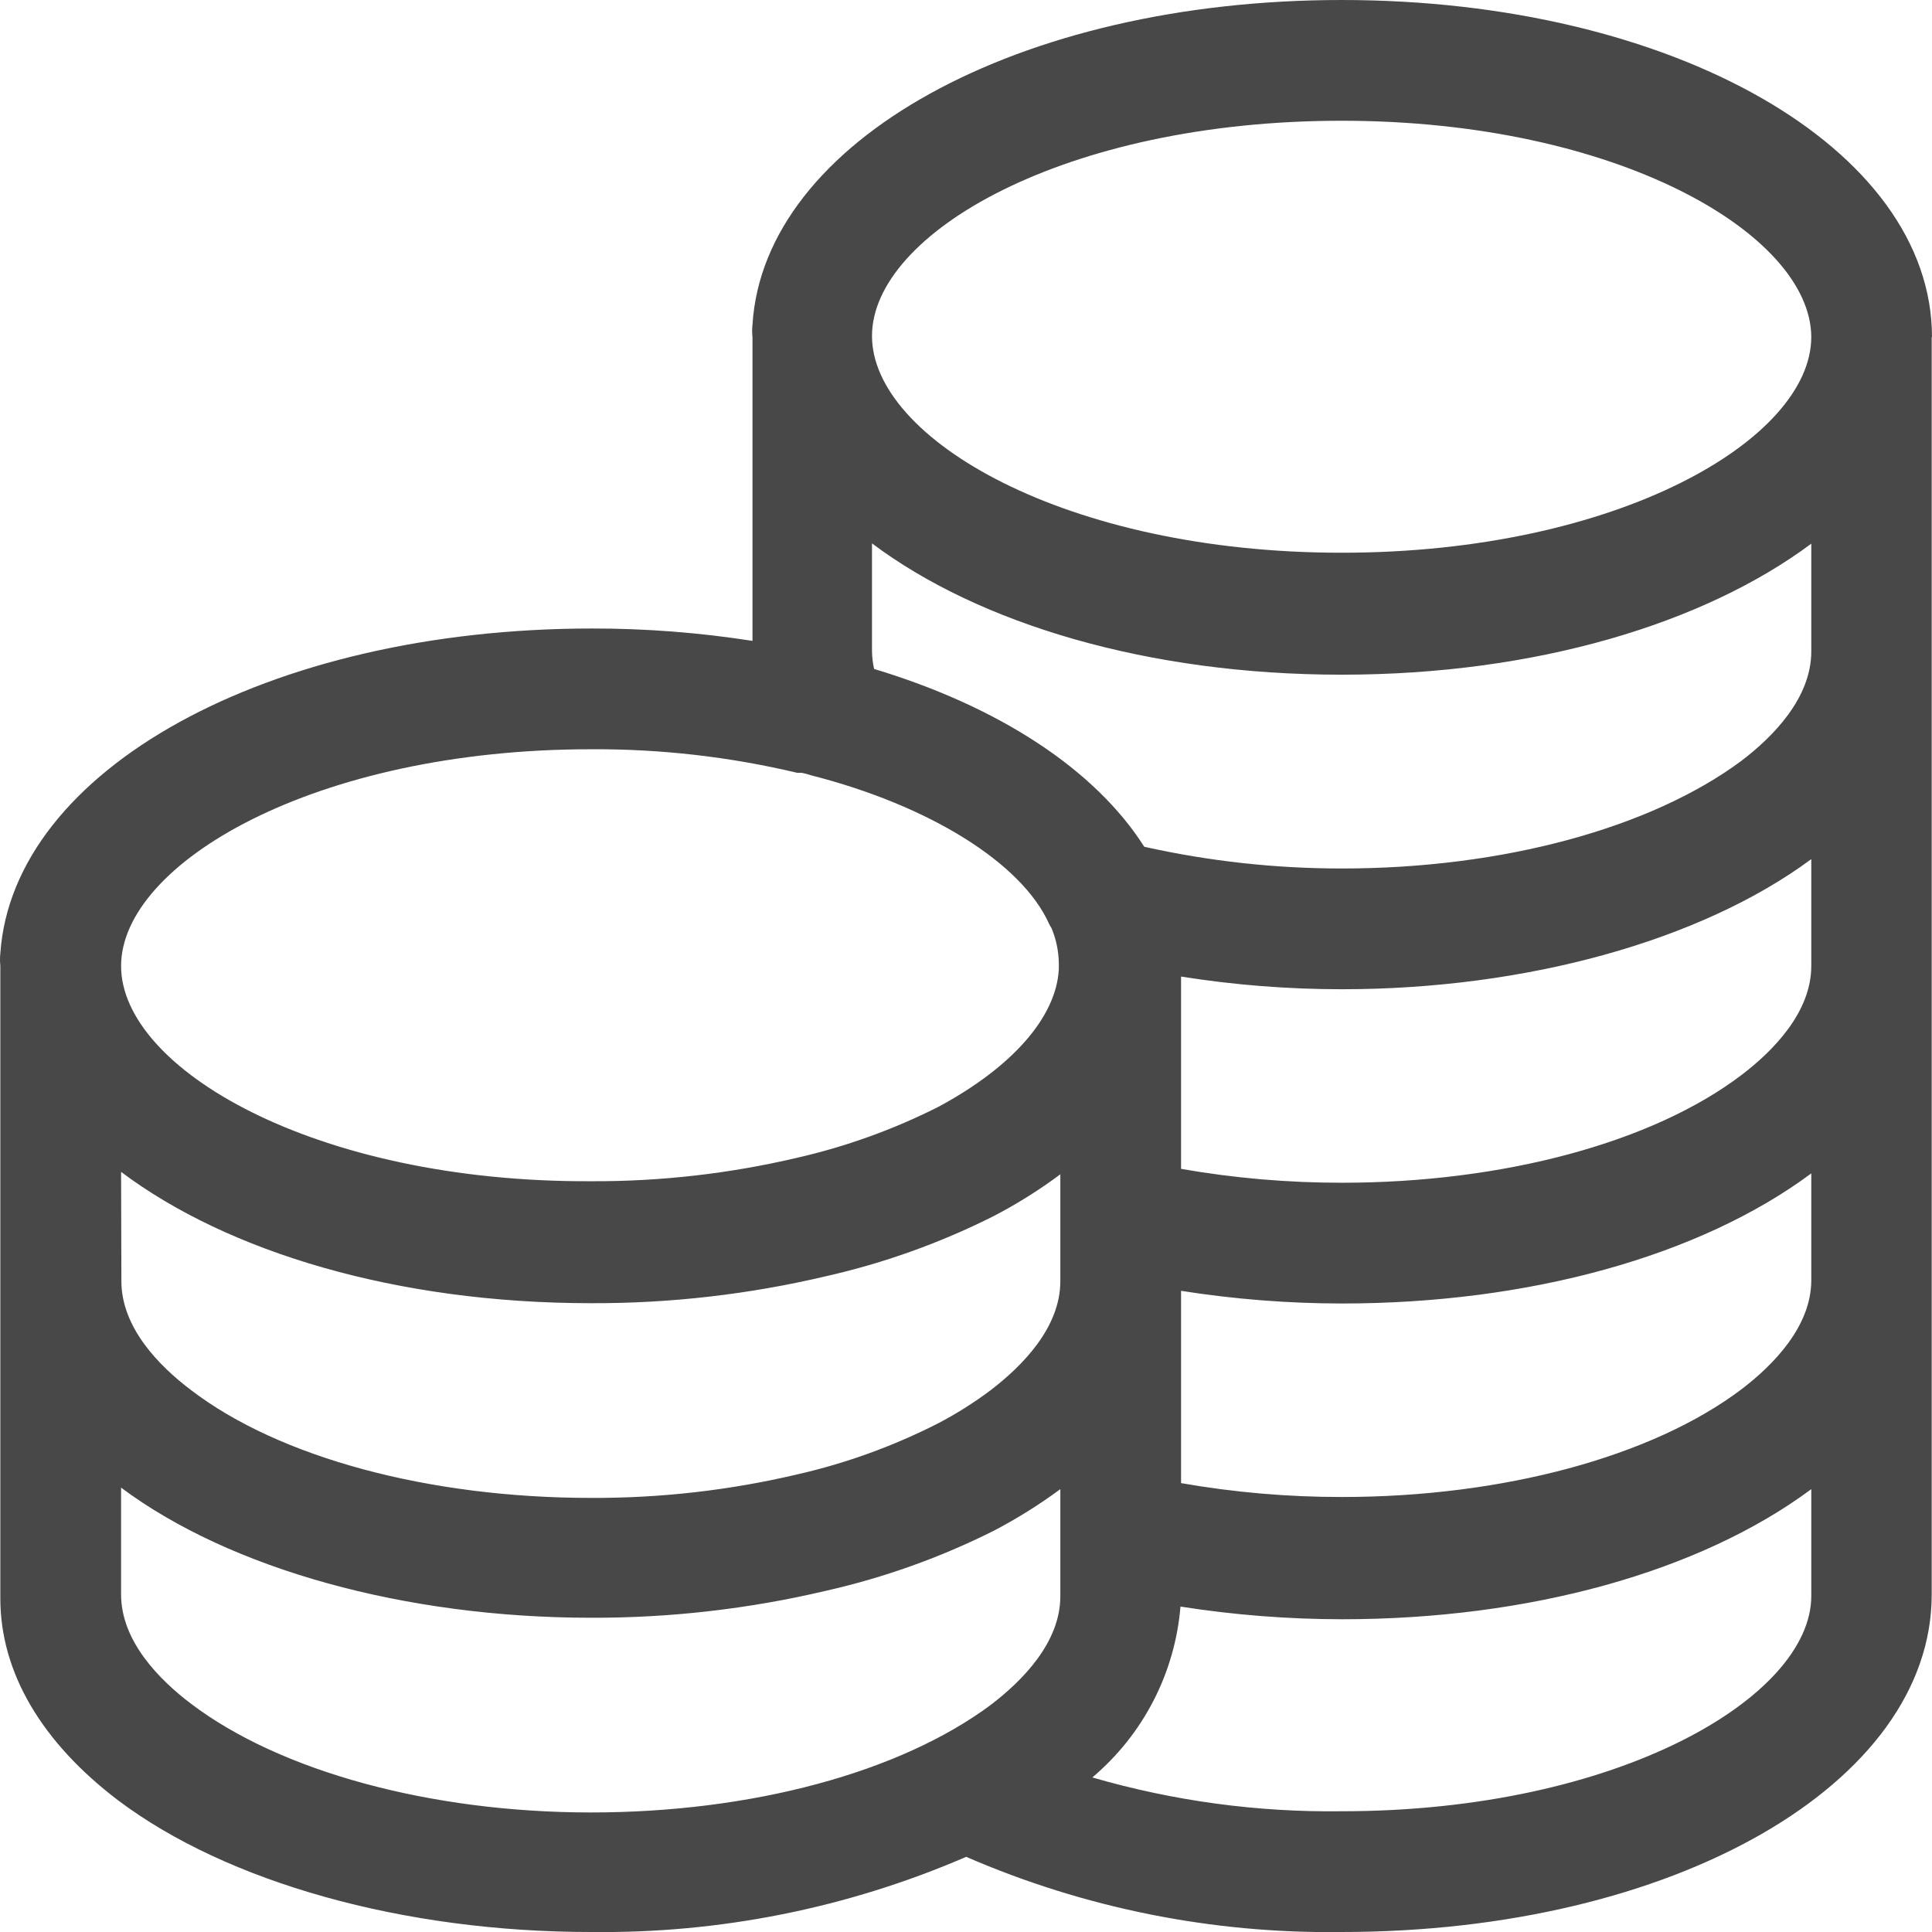 <svg width="64" height="64" viewBox="0 0 64 64" fill="none" xmlns="http://www.w3.org/2000/svg">
<g clip-path="url(#clip0_1407:49)">
<path d="M64 11.17C64 4.91 55.411 0 44.444 0C33.725 0 25.297 4.69 24.927 10.76C24.912 10.896 24.912 11.034 24.927 11.17V21.23C23.171 20.956 21.396 20.818 19.618 20.82C8.86 20.82 0.431 25.51 0.011 31.58C-0.004 31.716 -0.004 31.854 0.011 31.99V52.82C0.011 52.82 0.011 52.9 0.011 52.95C0.011 55.41 1.391 57.72 3.901 59.63C7.52 62.36 13.369 64 19.568 64C23.843 64.055 28.081 63.207 32.006 61.51C35.929 63.212 40.168 64.06 44.444 64C55.441 64 63.99 59.09 63.99 52.82V11.17H64ZM4.011 38.82C7.55 41.48 13.149 43.17 19.578 43.17C22.193 43.179 24.801 42.88 27.347 42.28C29.281 41.844 31.155 41.172 32.926 40.28C33.694 39.88 34.43 39.418 35.125 38.9V42.44C35.125 43.98 33.865 45.25 32.806 46.06C32.259 46.469 31.681 46.834 31.076 47.15C29.598 47.903 28.034 48.471 26.417 48.84C24.176 49.368 21.88 49.63 19.578 49.62C14.219 49.62 9.26 48.29 6.33 46.05C5.271 45.25 4.021 43.98 4.021 42.44C4.021 42.44 4.021 42.39 4.021 42.37L4.011 38.82ZM39.124 32.35C40.887 32.63 42.669 32.77 44.453 32.77C50.562 32.77 56.351 31.16 60.001 28.46V32C60.001 33.53 58.741 34.81 57.691 35.61C54.742 37.85 49.792 39.18 44.453 39.18C42.667 39.181 40.884 39.028 39.124 38.72V32.35ZM39.124 49.13V42.76C40.887 43.038 42.669 43.179 44.453 43.18C50.662 43.18 56.311 41.61 60.001 38.87V42.41C60.001 43.94 58.741 45.22 57.691 46.02C54.742 48.25 49.792 49.59 44.453 49.59C42.667 49.592 40.884 49.438 39.124 49.13ZM60.001 21.58C60.001 23.12 58.741 24.4 57.691 25.2C54.692 27.43 49.783 28.77 44.453 28.77C42.251 28.771 40.055 28.53 37.905 28.05C36.285 25.5 33.105 23.41 28.956 22.16C28.913 21.97 28.89 21.775 28.886 21.58V18C32.426 20.66 38.015 22.35 44.444 22.35C50.872 22.35 56.441 20.66 60.001 18.01V21.58ZM44.444 4C53.602 4 59.981 7.77 60.001 11.16C60.001 14.55 53.592 18.31 44.444 18.31C35.295 18.31 28.886 14.53 28.886 11.13C28.886 7.73 35.275 4 44.444 4ZM19.578 24.82C21.877 24.807 24.17 25.069 26.407 25.6H26.557C26.659 25.619 26.759 25.646 26.857 25.68C30.786 26.68 33.855 28.59 34.755 30.61C34.755 30.61 34.805 30.71 34.835 30.75C34.986 31.115 35.068 31.505 35.075 31.9V32.11C34.985 33.71 33.516 35.36 31.076 36.67C29.596 37.416 28.032 37.98 26.417 38.35C24.176 38.878 21.88 39.14 19.578 39.13C10.41 39.17 4.011 35.39 4.011 32C4.011 28.61 10.41 24.82 19.578 24.82ZM6.33 56.44C5.271 55.64 4.011 54.36 4.011 52.82V49.28C7.63 51.98 13.429 53.59 19.578 53.59C22.193 53.598 24.801 53.299 27.347 52.7C29.284 52.263 31.161 51.592 32.936 50.7C33.699 50.3 34.431 49.842 35.125 49.33V52.88C35.125 54.41 33.865 55.68 32.816 56.48C29.816 58.71 24.917 60.04 19.578 60.04C14.239 60.04 9.27 58.67 6.33 56.44ZM44.453 60C41.657 60.038 38.871 59.66 36.185 58.88C37.02 58.175 37.708 57.312 38.209 56.341C38.71 55.37 39.014 54.309 39.105 53.22C40.874 53.498 42.662 53.638 44.453 53.64C50.662 53.64 56.311 52.07 60.001 49.33V52.87C60.001 56.21 53.612 60 44.453 60Z" fill="#484848"/>
</g>
<defs>
<clipPath id="clip0_1407:49">
<rect width="64" height="64" fill="white"/>
</clipPath>
</defs>
</svg>
